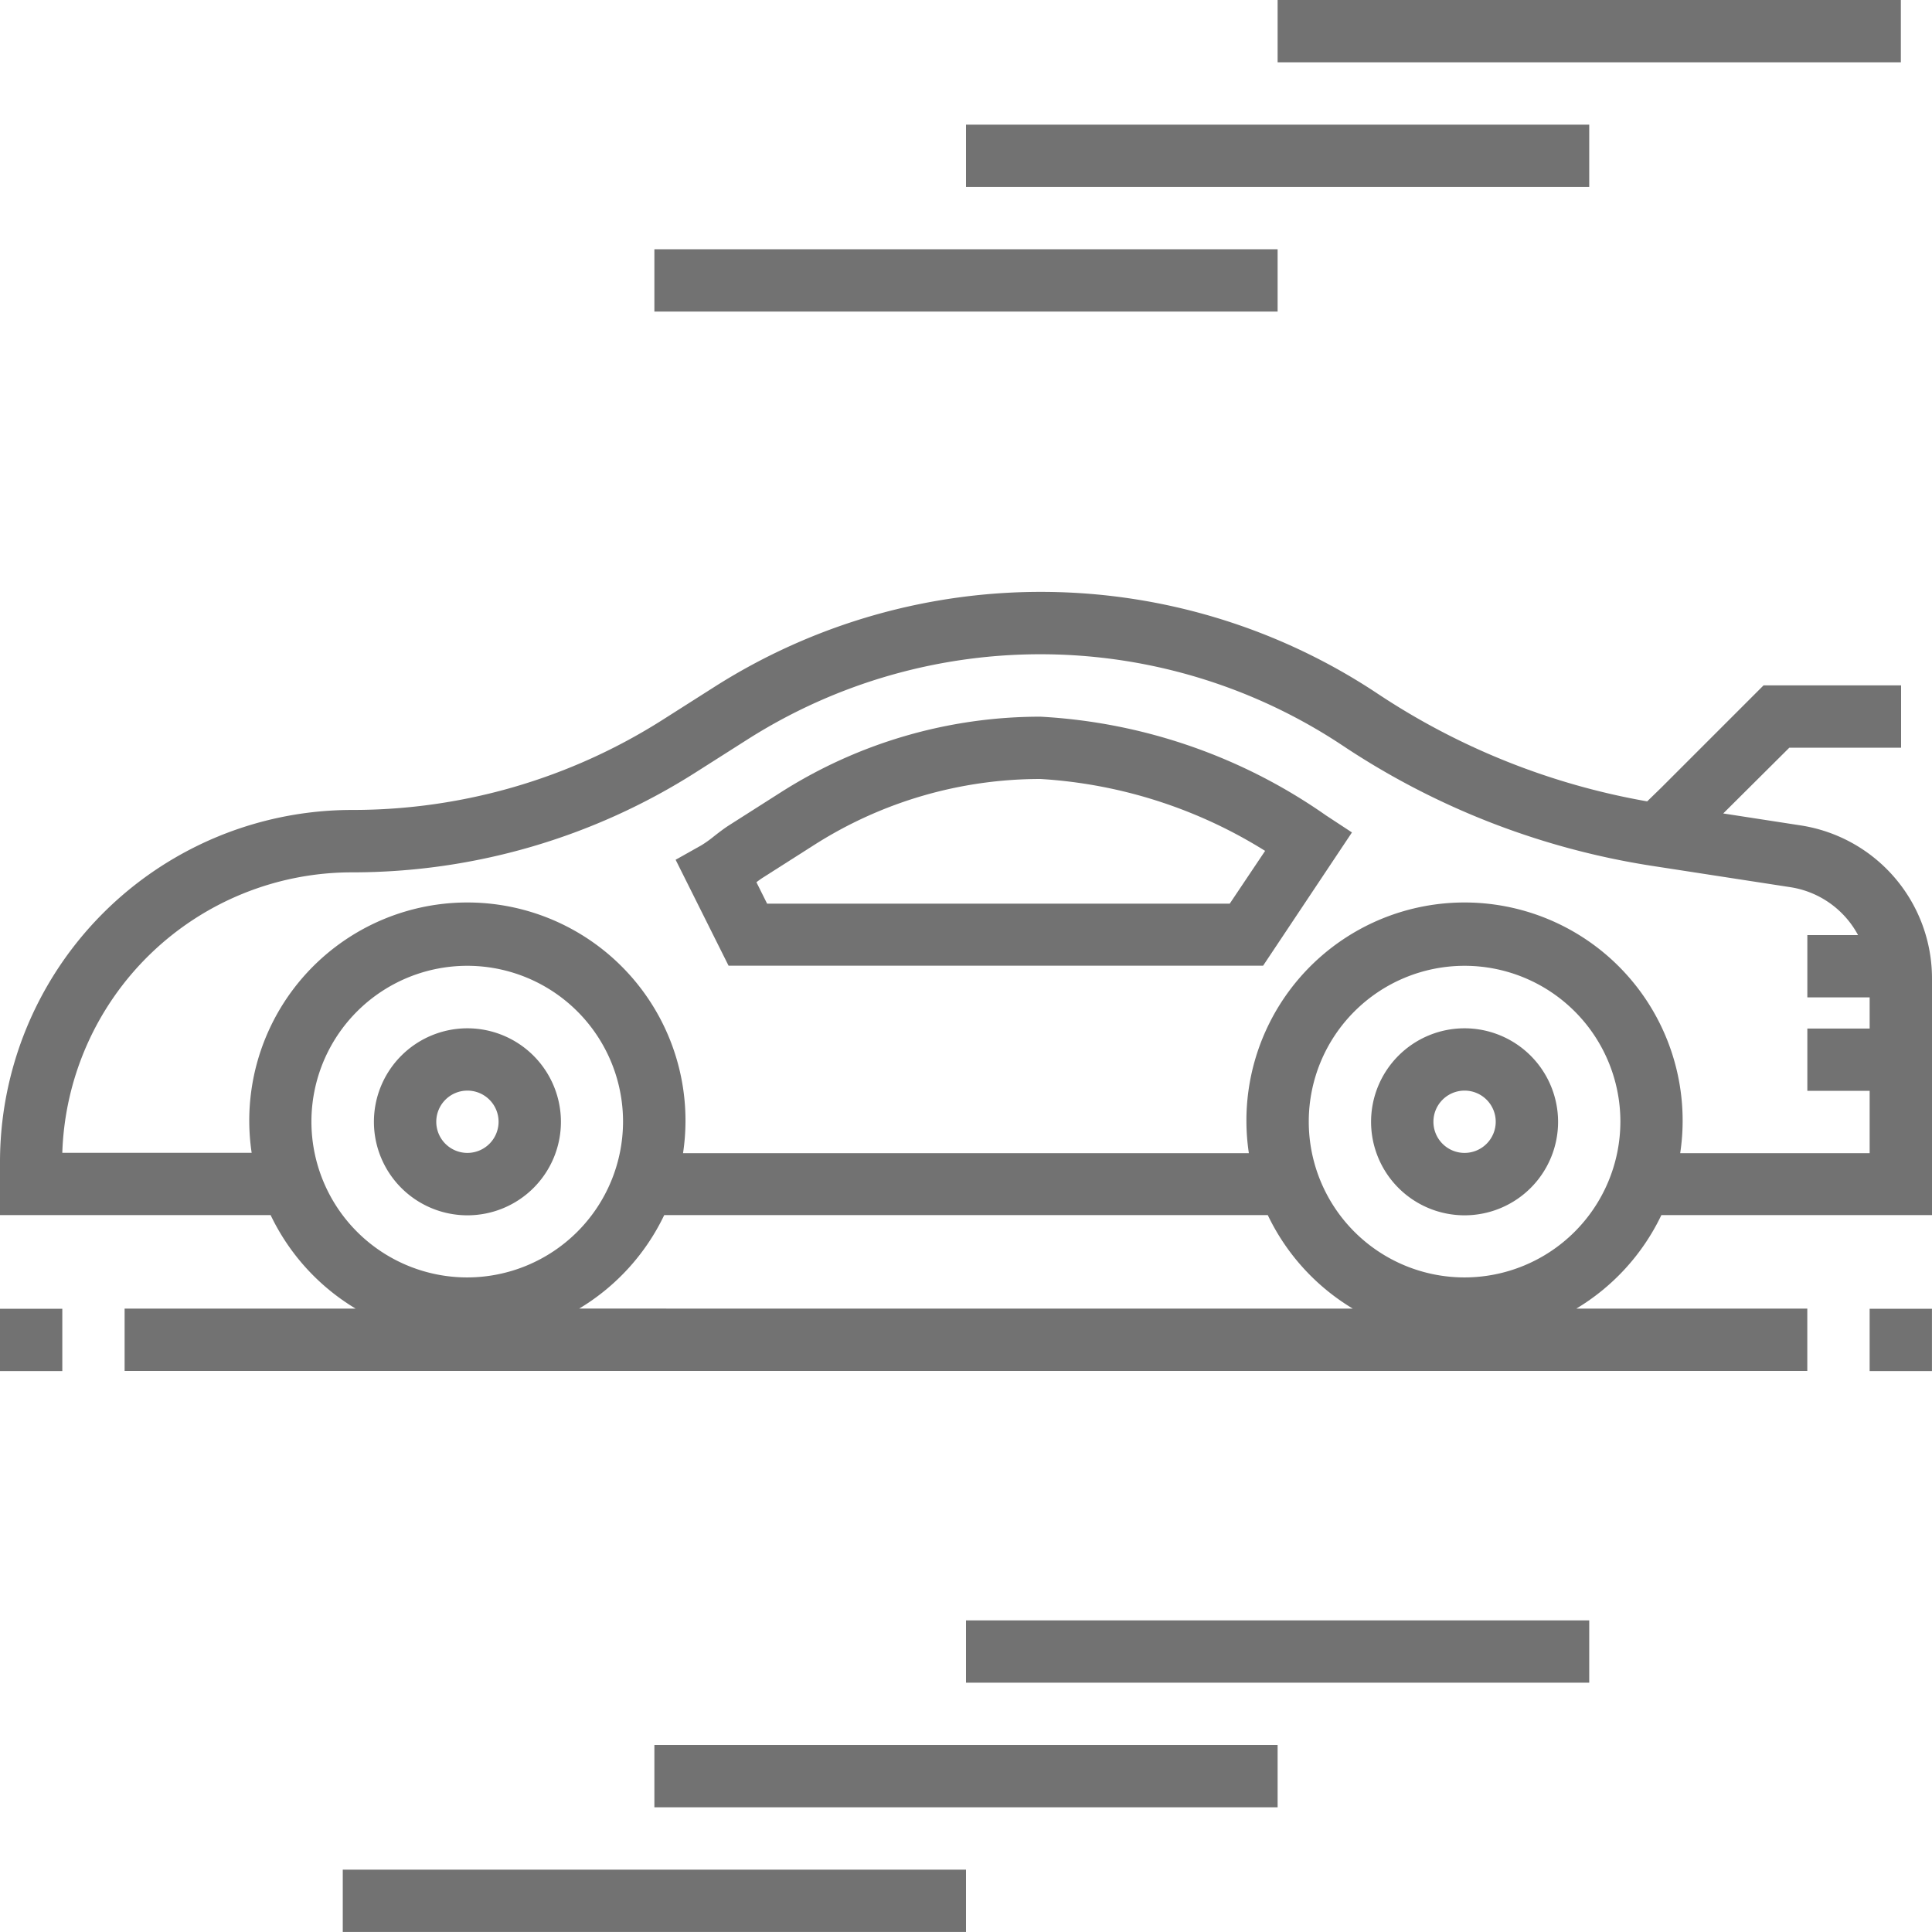 <svg id="racing" xmlns="http://www.w3.org/2000/svg" width="40.312" height="40.311" viewBox="0 0 40.312 40.311">
  <g id="Group_70" data-name="Group 70" transform="translate(28.608 21.456)">
    <g id="Group_69" data-name="Group 69">
      <path id="Path_15" data-name="Path 15" d="M353.951,264a1.951,1.951,0,1,0,1.951,1.951A1.953,1.953,0,0,0,353.951,264Zm0,2.6a.65.65,0,1,1,.65-.65A.651.651,0,0,1,353.951,266.6Z" transform="translate(-352 -264)" fill="#727272"/>
    </g>
  </g>
  <g id="Group_72" data-name="Group 72" transform="translate(7.802 21.456)">
    <g id="Group_71" data-name="Group 71">
      <path id="Path_16" data-name="Path 16" d="M97.951,264a1.951,1.951,0,1,0,1.951,1.951A1.953,1.953,0,0,0,97.951,264Zm0,2.6a.65.65,0,1,1,.65-.65A.651.651,0,0,1,97.951,266.6Z" transform="translate(-96 -264)" fill="#727272"/>
    </g>
  </g>
  <g id="Group_74" data-name="Group 74" transform="translate(0 12.354)">
    <g id="Group_73" data-name="Group 73">
      <path id="Path_17" data-name="Path 17" d="M34.665,165h5.647v-4.921a3.232,3.232,0,0,0-2.756-3.213l-1.6-.247,1.379-1.372h2.332v-1.3h-2.87l-2.135,2.135-.293.285a14.76,14.76,0,0,1-5.612-2.239,12.688,12.688,0,0,0-13.853-.148l-1.068.679a12.06,12.06,0,0,1-6.483,1.887A7.348,7.348,0,0,0,0,163.9V165H5.647a4.573,4.573,0,0,0,1.774,1.951H2.6v1.3h35.11v-1.3h-4.82A4.573,4.573,0,0,0,34.665,165ZM5.253,163.7H1.3a6.047,6.047,0,0,1,6.044-5.852,13.352,13.352,0,0,0,7.18-2.091l1.068-.679a11.392,11.392,0,0,1,12.434.132,16.071,16.071,0,0,0,6.428,2.5l2.9.447a1.937,1.937,0,0,1,1.415,1H37.711v1.3h1.3v.65h-1.3v1.3h1.3v1.3H35.058a4.551,4.551,0,1,0-9,0H14.252a4.551,4.551,0,1,0-9,0Zm4.5,2.6A3.251,3.251,0,1,1,13,163.053,3.255,3.255,0,0,1,9.753,166.3Zm2.332.65A4.573,4.573,0,0,0,13.859,165H26.453a4.573,4.573,0,0,0,1.774,1.951Zm18.474-.65a3.251,3.251,0,1,1,3.251-3.251A3.255,3.255,0,0,1,30.559,166.3Z" transform="translate(0 -152)" fill="#727272"/>
    </g>
  </g>
  <g id="Group_76" data-name="Group 76" transform="translate(14.097 14.954)">
    <g id="Group_75" data-name="Group 75">
      <path id="Path_18" data-name="Path 18" d="M187.027,186.06A11.458,11.458,0,0,0,181.07,184a10.076,10.076,0,0,0-5.417,1.577l-1.068.68c-.108.068-.217.152-.325.236a2.364,2.364,0,0,1-.269.192l-.535.3,1.105,2.211h11.153l1.854-2.781Zm-2.009,1.841h-9.653l-.223-.447c.047-.036.094-.07.141-.1l1.068-.68a8.775,8.775,0,0,1,4.72-1.374,9.971,9.971,0,0,1,4.685,1.5Z" transform="translate(-173.456 -184)" fill="#727272"/>
    </g>
  </g>
  <g id="Group_78" data-name="Group 78" transform="translate(13.654 5.201)">
    <g id="Group_77" data-name="Group 77">
      <rect id="Rectangle_45" data-name="Rectangle 45" width="13.004" height="1.3" fill="#727272"/>
    </g>
  </g>
  <g id="Group_80" data-name="Group 80" transform="translate(20.156 2.601)">
    <g id="Group_79" data-name="Group 79">
      <rect id="Rectangle_46" data-name="Rectangle 46" width="13.004" height="1.3" fill="#727272"/>
    </g>
  </g>
  <g id="Group_82" data-name="Group 82" transform="translate(26.658)">
    <g id="Group_81" data-name="Group 81">
      <rect id="Rectangle_47" data-name="Rectangle 47" width="13.004" height="1.3" fill="#727272"/>
    </g>
  </g>
  <g id="Group_84" data-name="Group 84" transform="translate(7.152 39.011)">
    <g id="Group_83" data-name="Group 83">
      <rect id="Rectangle_48" data-name="Rectangle 48" width="13.004" height="1.3" fill="#727272"/>
    </g>
  </g>
  <g id="Group_86" data-name="Group 86" transform="translate(13.654 36.41)">
    <g id="Group_85" data-name="Group 85">
      <rect id="Rectangle_49" data-name="Rectangle 49" width="13.004" height="1.3" fill="#727272"/>
    </g>
  </g>
  <g id="Group_88" data-name="Group 88" transform="translate(20.156 33.81)">
    <g id="Group_87" data-name="Group 87">
      <rect id="Rectangle_50" data-name="Rectangle 50" width="13.004" height="1.3" fill="#727272"/>
    </g>
  </g>
  <g id="Group_90" data-name="Group 90" transform="translate(39.011 27.308)">
    <g id="Group_89" data-name="Group 89">
      <rect id="Rectangle_51" data-name="Rectangle 51" width="1.3" height="1.3" fill="#727272"/>
    </g>
  </g>
  <g id="Group_92" data-name="Group 92" transform="translate(0 27.308)">
    <g id="Group_91" data-name="Group 91">
      <rect id="Rectangle_52" data-name="Rectangle 52" width="1.3" height="1.3" fill="#727272"/>
    </g>
  </g>
</svg>
